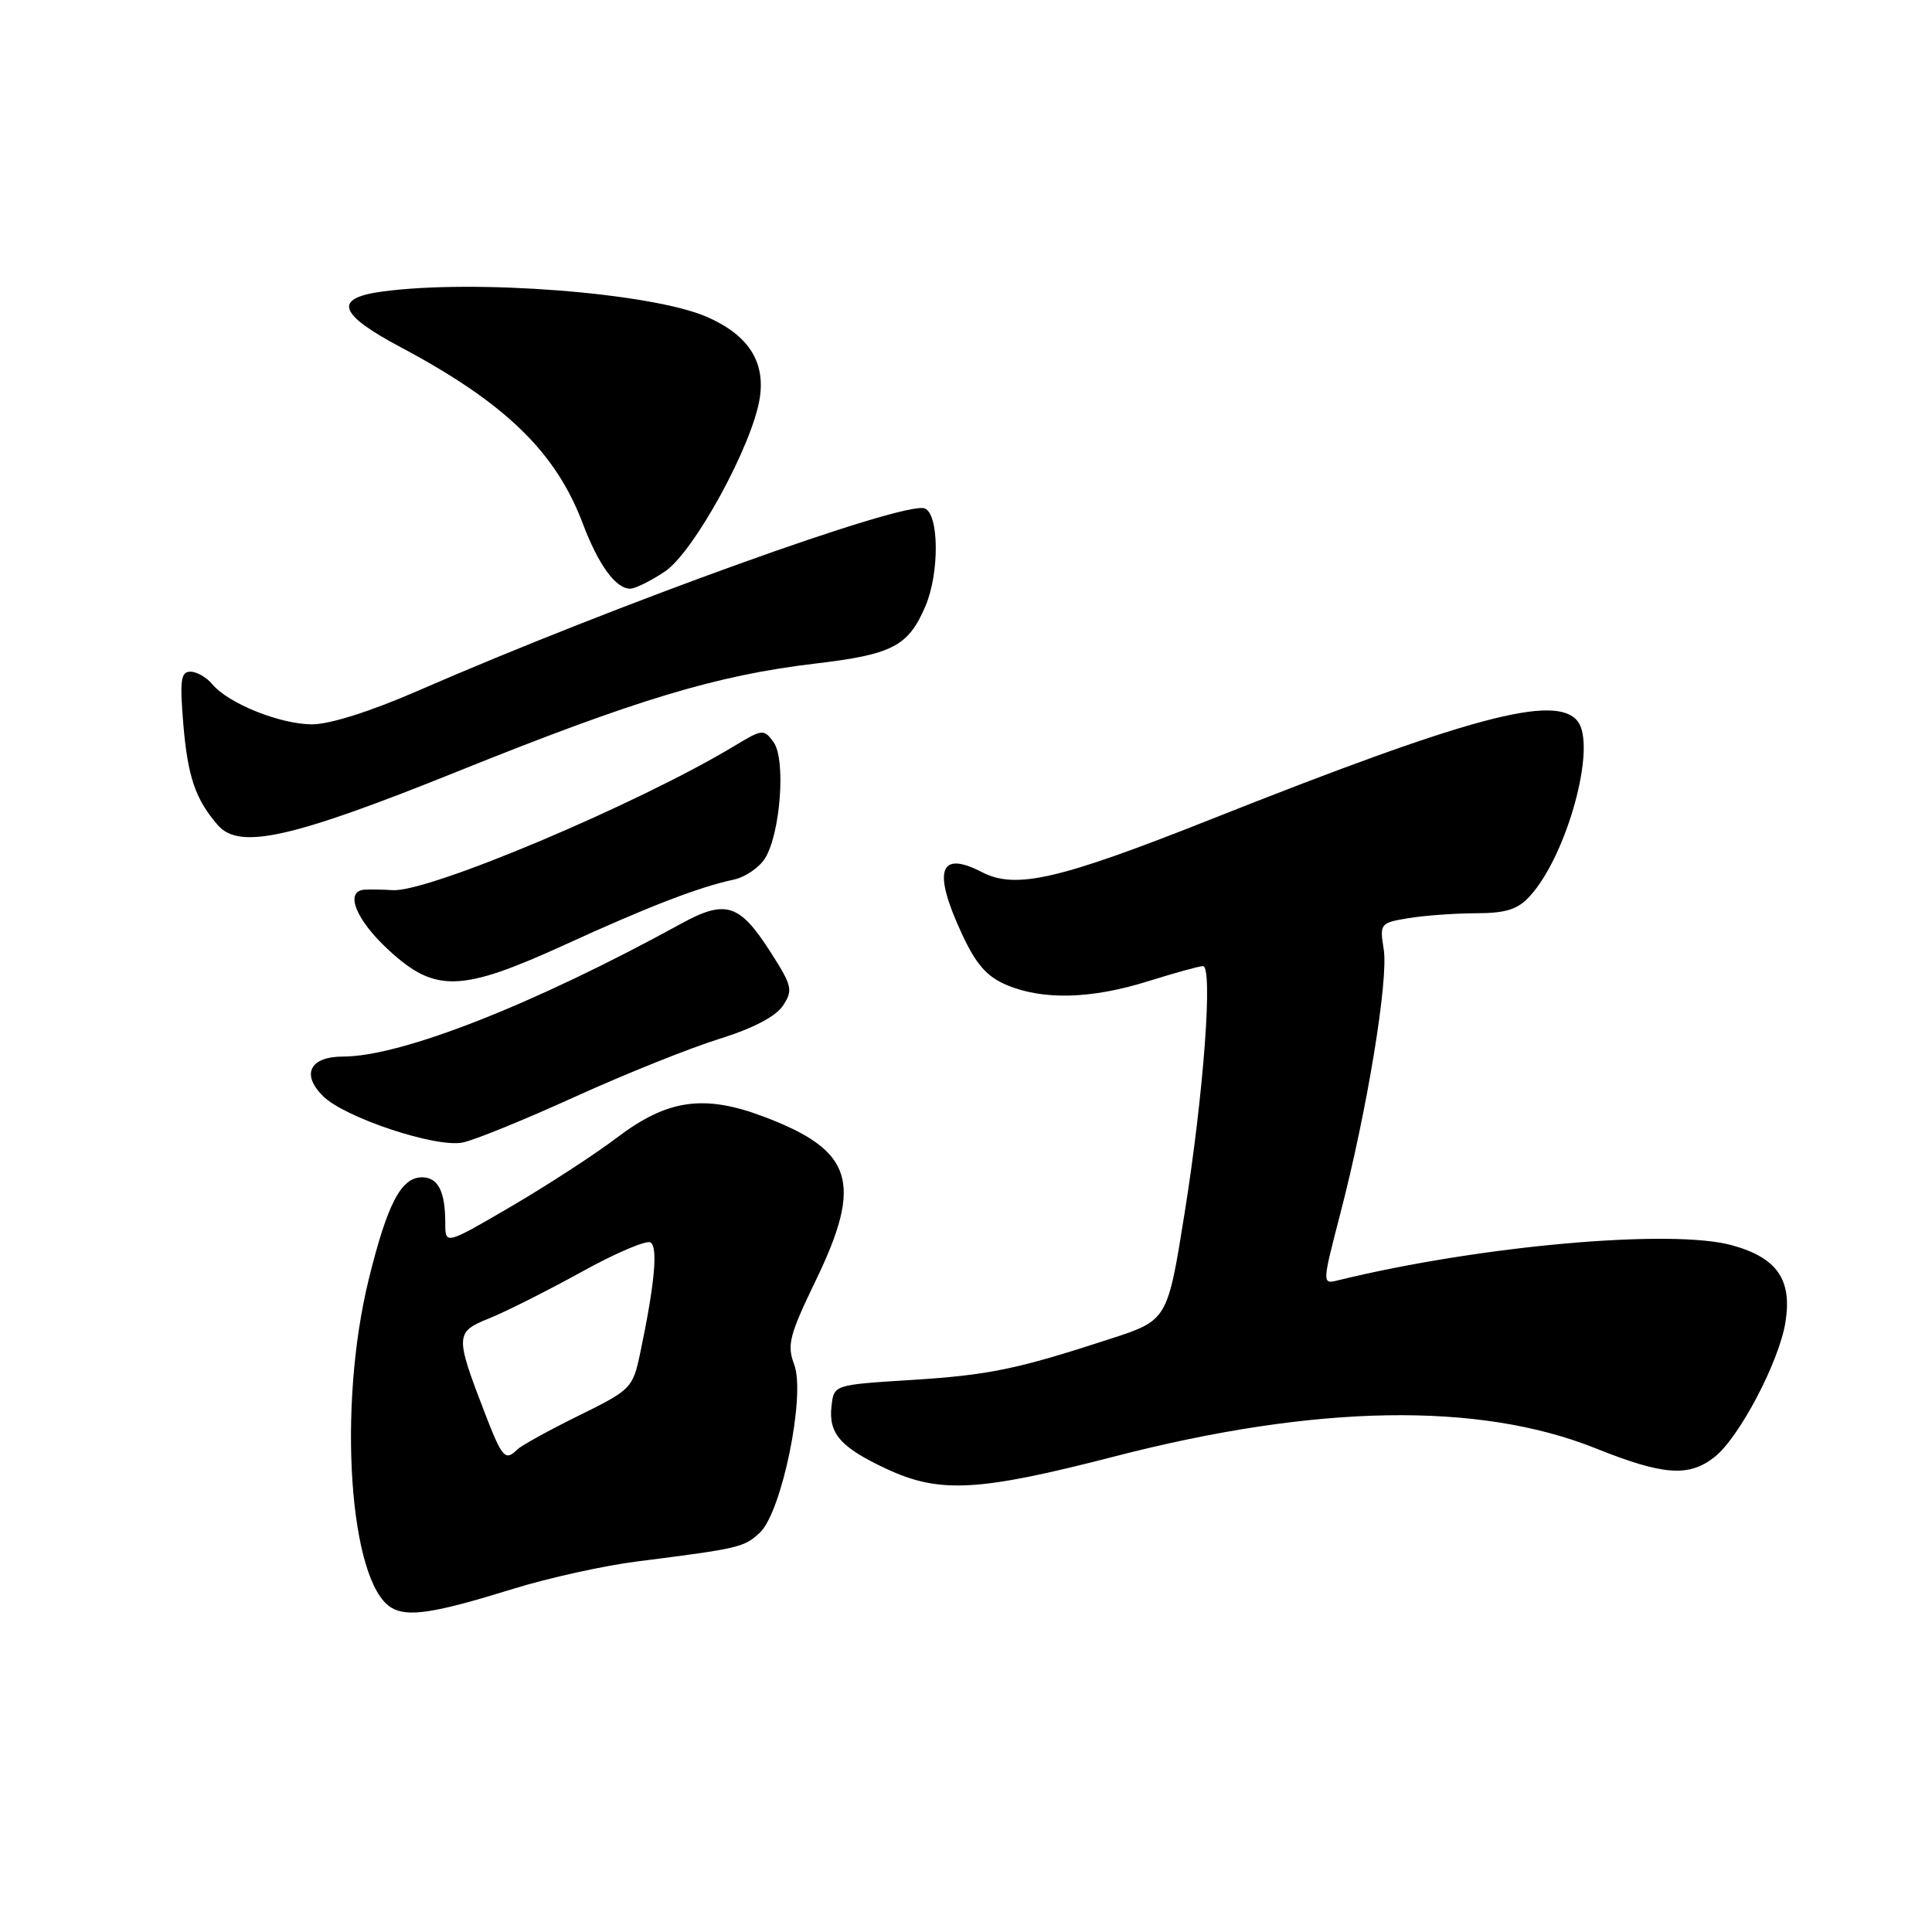 <?xml version="1.0" encoding="UTF-8" standalone="no"?>
<!DOCTYPE svg PUBLIC "-//W3C//DTD SVG 1.1//EN" "http://www.w3.org/Graphics/SVG/1.1/DTD/svg11.dtd" >
<svg xmlns="http://www.w3.org/2000/svg" xmlns:xlink="http://www.w3.org/1999/xlink" version="1.1" viewBox="0 0 256 256">
 <g >
 <path fill="currentColor"
d=" M 68.00 210.53 C 72.67 209.08 80.10 207.44 84.50 206.89 C 97.98 205.18 98.59 205.03 100.68 203.09 C 103.59 200.37 106.77 184.88 105.24 180.83 C 104.26 178.22 104.58 176.95 108.06 169.74 C 114.40 156.64 113.06 152.43 101.14 147.94 C 93.26 144.98 88.42 145.68 81.75 150.74 C 78.86 152.94 72.56 157.03 67.75 159.85 C 59.00 164.96 59.00 164.96 59.00 162.06 C 59.00 157.87 58.05 156.00 55.92 156.00 C 53.15 156.00 51.33 159.49 48.86 169.52 C 44.70 186.42 46.28 209.62 51.83 213.01 C 53.98 214.32 57.51 213.78 68.00 210.53 Z  M 147.71 192.98 C 174.43 186.08 195.97 185.72 211.43 191.91 C 220.39 195.50 223.78 195.75 227.19 193.06 C 230.45 190.50 235.75 180.43 236.58 175.20 C 237.48 169.57 235.49 166.68 229.56 165.02 C 221.59 162.78 196.14 165.04 177.33 169.64 C 175.17 170.18 175.17 170.18 177.59 160.84 C 181.15 147.16 184.00 129.79 183.35 125.79 C 182.80 122.38 182.88 122.28 186.64 121.66 C 188.76 121.31 192.78 121.02 195.58 121.01 C 199.56 121.00 201.10 120.51 202.71 118.75 C 207.69 113.29 211.65 98.70 209.01 95.52 C 206.04 91.93 194.62 95.00 160.46 108.56 C 140.33 116.55 134.59 117.88 130.13 115.57 C 124.43 112.62 123.55 115.35 127.48 123.79 C 129.36 127.83 130.77 129.42 133.44 130.54 C 138.25 132.55 144.65 132.37 152.16 130.01 C 155.65 128.92 158.90 128.02 159.39 128.01 C 160.75 127.99 159.50 144.90 156.97 160.72 C 154.70 174.94 154.70 174.94 147.10 177.41 C 134.68 181.46 131.00 182.22 120.50 182.87 C 110.50 183.50 110.50 183.50 110.18 186.31 C 109.76 189.96 111.37 191.79 117.50 194.65 C 124.52 197.92 129.66 197.64 147.71 192.98 Z  M 76.21 145.32 C 82.86 142.30 91.44 138.86 95.28 137.67 C 99.77 136.27 102.78 134.70 103.74 133.26 C 105.11 131.19 104.98 130.64 102.03 126.05 C 97.98 119.73 96.13 119.16 90.20 122.42 C 70.74 133.10 53.18 140.00 45.46 140.00 C 41.07 140.00 39.88 142.33 42.79 145.23 C 45.63 148.08 57.78 152.12 61.31 151.39 C 62.85 151.08 69.56 148.35 76.21 145.32 Z  M 74.90 125.16 C 85.96 120.10 92.61 117.54 97.24 116.55 C 98.74 116.23 100.60 114.96 101.37 113.73 C 103.42 110.45 104.15 100.59 102.50 98.34 C 101.22 96.58 101.01 96.60 97.33 98.83 C 84.58 106.52 56.81 118.25 52.04 117.95 C 50.64 117.86 48.94 117.84 48.25 117.89 C 45.64 118.12 47.17 121.90 51.48 125.87 C 57.67 131.58 61.06 131.48 74.90 125.16 Z  M 60.66 102.21 C 84.27 92.70 94.98 89.47 108.00 87.93 C 118.28 86.72 120.37 85.63 122.64 80.28 C 124.50 75.89 124.43 68.10 122.53 67.37 C 119.83 66.34 81.84 80.01 55.31 91.56 C 49.03 94.30 43.65 95.99 41.31 95.98 C 37.06 95.95 30.23 93.20 28.13 90.66 C 27.37 89.75 26.07 89.00 25.23 89.00 C 23.96 89.00 23.81 90.14 24.29 95.95 C 24.88 102.95 25.91 105.95 28.88 109.35 C 31.74 112.63 38.69 111.06 60.66 102.21 Z  M 88.10 75.73 C 91.95 73.15 99.69 59.01 100.67 52.77 C 101.43 47.90 99.15 44.39 93.67 41.99 C 86.34 38.79 62.83 36.96 50.59 38.64 C 44.13 39.53 44.83 41.61 53.08 46.00 C 66.91 53.36 73.63 59.86 77.22 69.37 C 79.31 74.88 81.58 78.00 83.51 78.00 C 84.17 78.00 86.23 76.98 88.10 75.73 Z  M 64.25 187.25 C 60.28 176.95 60.30 176.50 64.82 174.69 C 67.01 173.81 72.49 171.05 77.01 168.56 C 81.52 166.06 85.66 164.29 86.20 164.63 C 87.21 165.25 86.74 170.20 84.83 179.28 C 83.85 183.94 83.64 184.15 76.66 187.59 C 72.72 189.53 69.07 191.55 68.55 192.06 C 66.95 193.65 66.54 193.19 64.25 187.25 Z "/>
</g>
</svg>